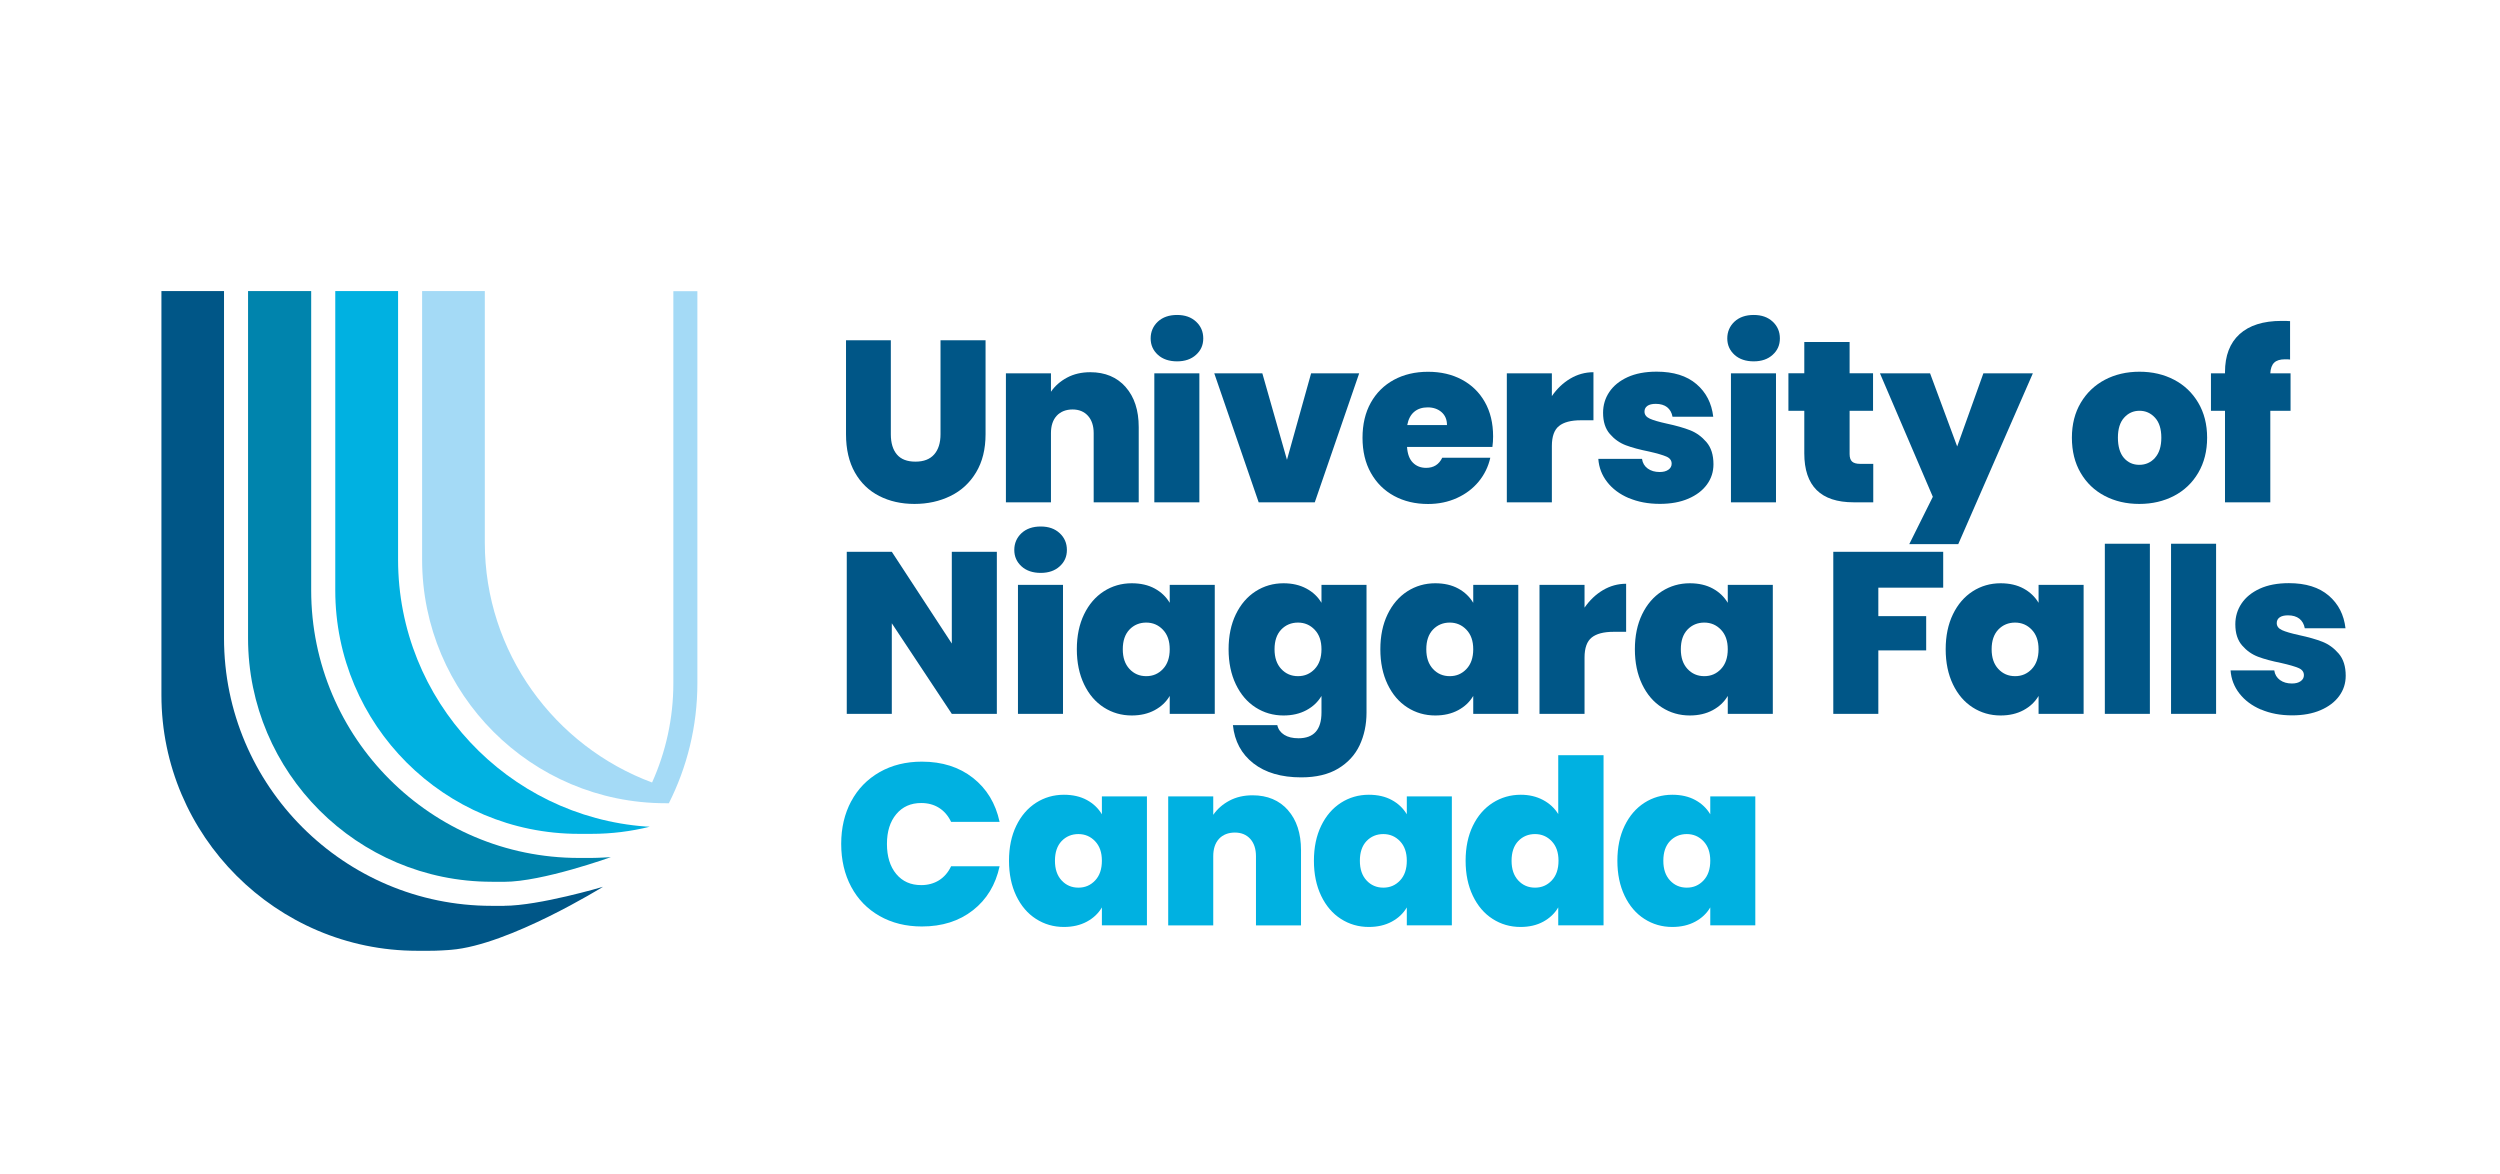 <?xml version="1.0" encoding="UTF-8"?>
<svg id="Layer_1" data-name="Layer 1" xmlns="http://www.w3.org/2000/svg" viewBox="0 0 462.91 217.31">
  <defs>
    <style>
      .cls-1 {
        fill: #005687;
      }

      .cls-2 {
        fill: #00b1e1;
      }

      .cls-3 {
        fill: #0084ad;
      }

      .cls-4 {
        fill: #a4daf6;
      }
    </style>
  </defs>
  <path class="cls-1" d="m164.95,63v17.41c0,1.62.38,2.87,1.13,3.75.75.88,1.89,1.32,3.43,1.32s2.69-.45,3.47-1.34c.78-.89,1.17-2.14,1.17-3.73v-17.41h8.34v17.41c0,2.75-.58,5.1-1.75,7.05-1.16,1.94-2.75,3.41-4.75,4.38-2,.98-4.22,1.47-6.66,1.47s-4.62-.49-6.53-1.47c-1.92-.98-3.42-2.43-4.51-4.36-1.09-1.93-1.64-4.29-1.64-7.07v-17.41h8.3Z"/>
  <path class="cls-1" d="m208.42,71.66c1.62,1.83,2.43,4.31,2.43,7.43v13.92h-8.34v-12.81c0-1.36-.36-2.43-1.06-3.21-.71-.78-1.66-1.17-2.85-1.17s-2.23.39-2.94,1.17c-.71.78-1.06,1.85-1.06,3.21v12.81h-8.34v-23.88h8.34v3.41c.74-1.08,1.73-1.95,2.98-2.62,1.25-.67,2.68-1,4.3-1,2.75,0,4.94.92,6.56,2.75Z"/>
  <path class="cls-1" d="m214.4,65.7c-.89-.81-1.34-1.82-1.34-3.04s.45-2.28,1.34-3.11c.89-.82,2.08-1.23,3.55-1.23s2.62.41,3.51,1.23c.89.82,1.34,1.86,1.34,3.11s-.45,2.24-1.34,3.04c-.89.81-2.06,1.21-3.51,1.21s-2.66-.4-3.55-1.21Zm7.68,3.43v23.88h-8.34v-23.88h8.34Z"/>
  <path class="cls-1" d="m238.3,85.14l4.47-16.01h8.9l-8.22,23.88h-10.39l-8.22-23.88h8.9l4.56,16.01Z"/>
  <path class="cls-1" d="m276.32,82.75h-15.79c.09,1.31.45,2.28,1.09,2.92.64.64,1.45.96,2.45.96,1.39,0,2.38-.62,2.98-1.87h8.9c-.37,1.65-1.09,3.12-2.15,4.41-1.06,1.29-2.41,2.31-4.02,3.04-1.62.74-3.41,1.11-5.36,1.11-2.36,0-4.45-.5-6.28-1.49-1.83-.99-3.26-2.41-4.3-4.26-1.04-1.84-1.55-4.02-1.55-6.51s.51-4.66,1.53-6.49c1.02-1.83,2.45-3.24,4.28-4.24,1.83-.99,3.94-1.49,6.32-1.49s4.44.48,6.26,1.45c1.82.97,3.24,2.35,4.26,4.15,1.02,1.8,1.53,3.92,1.53,6.36,0,.65-.04,1.31-.13,1.96Zm-8.39-4.04c0-1.02-.34-1.82-1.02-2.41-.68-.58-1.53-.87-2.55-.87s-1.86.28-2.51.83c-.65.55-1.08,1.37-1.28,2.45h7.36Z"/>
  <path class="cls-1" d="m290.75,70.11c1.33-.79,2.77-1.19,4.3-1.19v8.9h-2.34c-1.82,0-3.17.36-4.04,1.06-.88.71-1.32,1.94-1.32,3.7v10.43h-8.34v-23.88h8.34v4.21c.94-1.36,2.07-2.44,3.41-3.24Z"/>
  <path class="cls-1" d="m301.59,92.23c-1.69-.72-3.02-1.72-4-2.98-.98-1.26-1.53-2.69-1.64-4.28h8.09c.11.77.47,1.36,1.06,1.79.6.43,1.33.64,2.21.64.68,0,1.22-.14,1.62-.43.4-.28.6-.65.6-1.11,0-.6-.33-1.04-.98-1.32-.65-.28-1.73-.6-3.24-.94-1.7-.34-3.12-.72-4.26-1.15-1.14-.43-2.12-1.12-2.96-2.09-.84-.96-1.26-2.27-1.26-3.92,0-1.42.38-2.7,1.15-3.85s1.89-2.06,3.38-2.75c1.49-.68,3.28-1.02,5.39-1.02,3.12,0,5.58.77,7.37,2.3,1.79,1.53,2.82,3.55,3.11,6.05h-7.54c-.14-.77-.48-1.35-1-1.77-.53-.41-1.23-.62-2.11-.62-.68,0-1.2.13-1.55.38-.36.26-.53.61-.53,1.06,0,.57.33,1,.98,1.3.65.3,1.7.6,3.15.92,1.73.37,3.17.78,4.32,1.23,1.15.45,2.16,1.19,3.02,2.19.87,1.01,1.3,2.38,1.3,4.11,0,1.39-.4,2.64-1.21,3.75-.81,1.11-1.96,1.98-3.45,2.62s-3.24.96-5.26.96c-2.16,0-4.08-.36-5.77-1.09Z"/>
  <path class="cls-1" d="m321.17,65.7c-.89-.81-1.34-1.82-1.34-3.04s.45-2.28,1.34-3.11c.89-.82,2.08-1.23,3.55-1.23s2.62.41,3.51,1.23c.89.82,1.34,1.86,1.34,3.11s-.45,2.24-1.34,3.04c-.89.81-2.06,1.21-3.51,1.21s-2.66-.4-3.55-1.21Zm7.68,3.43v23.88h-8.34v-23.88h8.34Z"/>
  <path class="cls-1" d="m346.86,85.9v7.11h-3.62c-6.1,0-9.15-3.02-9.15-9.07v-7.88h-2.94v-6.94h2.94v-5.79h8.39v5.79h4.34v6.94h-4.34v8c0,.65.15,1.12.45,1.4.3.28.8.43,1.51.43h2.43Z"/>
  <path class="cls-1" d="m376.41,69.13l-13.81,31.62h-9.07l4.36-8.76-9.79-22.86h9.28l5.02,13.54,4.85-13.54h9.15Z"/>
  <path class="cls-1" d="m389.71,91.82c-1.89-.99-3.37-2.41-4.45-4.26-1.08-1.84-1.62-4.02-1.62-6.51s.55-4.63,1.64-6.47c1.09-1.84,2.58-3.26,4.47-4.26,1.89-.99,4.02-1.49,6.41-1.49s4.52.5,6.41,1.49c1.89.99,3.38,2.41,4.47,4.26,1.09,1.85,1.64,4,1.64,6.47s-.55,4.63-1.64,6.49c-1.09,1.86-2.59,3.29-4.49,4.28-1.9.99-4.04,1.49-6.43,1.49s-4.52-.5-6.41-1.49Zm9.32-7.05c.78-.87,1.17-2.11,1.17-3.73s-.39-2.85-1.17-3.7c-.78-.85-1.74-1.28-2.87-1.28s-2.09.43-2.85,1.28c-.77.85-1.15,2.09-1.15,3.7s.37,2.89,1.11,3.75c.74.85,1.69,1.28,2.85,1.28s2.14-.43,2.92-1.3Z"/>
  <path class="cls-1" d="m424.13,76.07h-3.75v16.94h-8.39v-16.94h-2.6v-6.94h2.6v-.21c0-3.07.9-5.41,2.7-7.05,1.8-1.63,4.39-2.45,7.77-2.45.68,0,1.21.01,1.58.04v7.11c-.23-.03-.54-.04-.94-.04-.91,0-1.58.21-2,.62-.43.41-.67,1.07-.72,1.98h3.75v6.94Z"/>
  <path class="cls-1" d="m184.58,132.18h-8.34l-11.11-16.77v16.77h-8.34v-30.01h8.34l11.11,16.99v-16.99h8.34v30.01Z"/>
  <path class="cls-1" d="m189.15,104.87c-.89-.81-1.34-1.82-1.34-3.04s.45-2.28,1.34-3.11c.89-.82,2.08-1.23,3.55-1.23s2.62.41,3.51,1.23c.89.82,1.34,1.86,1.34,3.11s-.45,2.24-1.34,3.04c-.89.81-2.06,1.21-3.51,1.21s-2.66-.4-3.55-1.21Zm7.68,3.43v23.88h-8.34v-23.88h8.34Z"/>
  <path class="cls-1" d="m200.73,113.75c.89-1.84,2.11-3.26,3.66-4.26,1.55-.99,3.27-1.49,5.17-1.49,1.65,0,3.07.33,4.26.98,1.19.65,2.11,1.53,2.77,2.64v-3.32h8.34v23.88h-8.34v-3.32c-.65,1.11-1.58,1.99-2.79,2.64-1.21.65-2.62.98-4.24.98-1.9,0-3.63-.5-5.17-1.49-1.55-.99-2.77-2.42-3.66-4.28-.89-1.86-1.34-4.02-1.34-6.49s.45-4.63,1.34-6.47Zm14.6,2.85c-.84-.88-1.87-1.32-3.09-1.32s-2.28.43-3.11,1.3c-.82.87-1.23,2.08-1.23,3.64s.41,2.75,1.23,3.64c.82.89,1.86,1.34,3.11,1.34s2.25-.44,3.09-1.32c.84-.88,1.26-2.1,1.26-3.66s-.42-2.74-1.26-3.62Z"/>
  <path class="cls-1" d="m241.9,108.98c1.21.65,2.14,1.53,2.79,2.64v-3.32h8.34v23.63c0,2.24-.43,4.26-1.28,6.07-.85,1.8-2.18,3.24-3.98,4.32-1.8,1.08-4.08,1.62-6.83,1.62-3.69,0-6.64-.87-8.86-2.6-2.21-1.73-3.48-4.09-3.79-7.07h8.22c.17.77.6,1.36,1.28,1.79.68.43,1.56.64,2.64.64,2.84,0,4.26-1.59,4.26-4.77v-3.07c-.65,1.11-1.58,1.99-2.79,2.64-1.21.65-2.62.98-4.24.98-1.9,0-3.63-.5-5.17-1.49-1.55-.99-2.77-2.42-3.66-4.28-.89-1.86-1.34-4.02-1.34-6.49s.45-4.63,1.34-6.47c.89-1.84,2.11-3.26,3.66-4.26,1.55-.99,3.27-1.49,5.17-1.49,1.62,0,3.03.33,4.24.98Zm1.53,7.62c-.84-.88-1.87-1.32-3.09-1.32s-2.28.43-3.11,1.3c-.82.87-1.23,2.08-1.23,3.64s.41,2.75,1.23,3.64c.82.89,1.86,1.34,3.11,1.34s2.25-.44,3.09-1.32c.84-.88,1.26-2.1,1.26-3.66s-.42-2.74-1.26-3.62Z"/>
  <path class="cls-1" d="m256.93,113.75c.89-1.84,2.11-3.26,3.66-4.26,1.55-.99,3.27-1.49,5.17-1.49,1.65,0,3.07.33,4.26.98,1.19.65,2.11,1.53,2.77,2.64v-3.32h8.34v23.88h-8.34v-3.32c-.65,1.11-1.58,1.99-2.79,2.64-1.21.65-2.62.98-4.24.98-1.9,0-3.63-.5-5.17-1.49-1.55-.99-2.77-2.42-3.66-4.28-.89-1.86-1.34-4.02-1.34-6.49s.45-4.63,1.34-6.47Zm14.6,2.85c-.84-.88-1.87-1.32-3.09-1.32s-2.28.43-3.11,1.3c-.82.87-1.23,2.08-1.23,3.64s.41,2.75,1.23,3.64c.82.89,1.86,1.34,3.11,1.34s2.25-.44,3.09-1.32c.84-.88,1.26-2.1,1.26-3.66s-.42-2.74-1.26-3.62Z"/>
  <path class="cls-1" d="m296.8,109.28c1.33-.79,2.77-1.19,4.3-1.19v8.9h-2.34c-1.82,0-3.17.36-4.04,1.06-.88.71-1.32,1.94-1.32,3.7v10.43h-8.34v-23.88h8.34v4.21c.94-1.36,2.07-2.44,3.41-3.24Z"/>
  <path class="cls-1" d="m304.06,113.75c.89-1.84,2.11-3.26,3.66-4.26,1.55-.99,3.27-1.49,5.17-1.49,1.65,0,3.07.33,4.26.98,1.19.65,2.11,1.53,2.77,2.64v-3.32h8.34v23.88h-8.34v-3.32c-.65,1.11-1.58,1.99-2.79,2.64-1.21.65-2.62.98-4.24.98-1.9,0-3.63-.5-5.17-1.49-1.55-.99-2.77-2.42-3.66-4.28-.89-1.86-1.34-4.02-1.34-6.49s.45-4.63,1.34-6.47Zm14.6,2.85c-.84-.88-1.87-1.32-3.09-1.32s-2.28.43-3.11,1.3c-.82.87-1.23,2.08-1.23,3.64s.41,2.75,1.23,3.64c.82.89,1.86,1.34,3.11,1.34s2.25-.44,3.09-1.32c.84-.88,1.26-2.1,1.26-3.66s-.42-2.74-1.26-3.62Z"/>
  <path class="cls-1" d="m359.81,102.17v6.64h-12.01v5.28h8.86v6.34h-8.86v11.75h-8.34v-30.01h20.35Z"/>
  <path class="cls-1" d="m361.61,113.75c.89-1.84,2.11-3.26,3.66-4.26,1.55-.99,3.27-1.49,5.17-1.49,1.65,0,3.07.33,4.26.98,1.19.65,2.11,1.53,2.77,2.64v-3.32h8.34v23.88h-8.34v-3.32c-.65,1.11-1.58,1.99-2.79,2.64-1.21.65-2.62.98-4.24.98-1.9,0-3.63-.5-5.17-1.49-1.55-.99-2.77-2.42-3.66-4.28-.89-1.86-1.34-4.02-1.34-6.49s.45-4.63,1.34-6.47Zm14.6,2.85c-.84-.88-1.87-1.32-3.09-1.32s-2.28.43-3.11,1.3c-.82.87-1.23,2.08-1.23,3.64s.41,2.75,1.23,3.64c.82.89,1.86,1.34,3.11,1.34s2.25-.44,3.09-1.32c.84-.88,1.26-2.1,1.26-3.66s-.42-2.74-1.26-3.62Z"/>
  <path class="cls-1" d="m398.08,100.68v31.5h-8.34v-31.5h8.34Z"/>
  <path class="cls-1" d="m410.34,100.68v31.5h-8.34v-31.5h8.34Z"/>
  <path class="cls-1" d="m418.66,131.39c-1.69-.72-3.02-1.72-4-2.98-.98-1.26-1.53-2.69-1.64-4.28h8.09c.11.77.47,1.36,1.06,1.79.6.43,1.33.64,2.21.64.68,0,1.22-.14,1.62-.43.4-.28.6-.65.6-1.11,0-.6-.33-1.04-.98-1.32-.65-.28-1.73-.6-3.24-.94-1.7-.34-3.12-.72-4.26-1.15-1.14-.43-2.12-1.12-2.96-2.09-.84-.96-1.26-2.27-1.26-3.92,0-1.42.38-2.7,1.15-3.85s1.89-2.06,3.38-2.75c1.49-.68,3.28-1.02,5.39-1.02,3.12,0,5.58.77,7.37,2.3,1.79,1.53,2.82,3.55,3.11,6.05h-7.54c-.14-.77-.48-1.35-1-1.77-.53-.41-1.23-.62-2.11-.62-.68,0-1.2.13-1.55.38-.36.26-.53.61-.53,1.06,0,.57.33,1,.98,1.3.65.3,1.7.6,3.15.92,1.73.37,3.17.78,4.32,1.23,1.15.45,2.16,1.19,3.02,2.19.87,1.01,1.3,2.38,1.3,4.11,0,1.39-.4,2.64-1.21,3.75-.81,1.11-1.96,1.98-3.45,2.62s-3.24.96-5.26.96c-2.16,0-4.08-.36-5.77-1.09Z"/>
  <path class="cls-2" d="m157.61,148.38c1.23-2.31,2.99-4.11,5.26-5.41,2.27-1.29,4.88-1.94,7.83-1.94,3.75,0,6.9,1,9.45,3,2.55,2,4.2,4.72,4.94,8.15h-8.98c-.54-1.13-1.28-2-2.24-2.6-.95-.6-2.05-.89-3.3-.89-1.93,0-3.47.69-4.62,2.07-1.15,1.38-1.72,3.21-1.72,5.51s.57,4.18,1.72,5.56c1.15,1.38,2.69,2.06,4.62,2.06,1.25,0,2.35-.3,3.3-.89.95-.6,1.7-1.46,2.24-2.6h8.98c-.74,3.43-2.38,6.15-4.94,8.15-2.55,2-5.7,3-9.45,3-2.95,0-5.56-.65-7.83-1.94-2.27-1.29-4.02-3.09-5.26-5.41-1.23-2.31-1.85-4.96-1.85-7.94s.62-5.58,1.85-7.9Z"/>
  <path class="cls-2" d="m188.17,152.91c.89-1.84,2.11-3.26,3.66-4.26,1.55-.99,3.27-1.49,5.17-1.49,1.65,0,3.07.33,4.26.98,1.19.65,2.11,1.53,2.77,2.64v-3.32h8.34v23.88h-8.34v-3.32c-.65,1.11-1.58,1.99-2.79,2.64-1.21.65-2.62.98-4.24.98-1.9,0-3.63-.5-5.17-1.49-1.55-.99-2.77-2.42-3.66-4.28-.89-1.86-1.34-4.02-1.34-6.49s.45-4.63,1.34-6.47Zm14.6,2.85c-.84-.88-1.87-1.32-3.09-1.32s-2.28.43-3.11,1.3c-.82.87-1.23,2.08-1.23,3.64s.41,2.75,1.23,3.64c.82.89,1.86,1.34,3.11,1.34s2.25-.44,3.09-1.32c.84-.88,1.26-2.1,1.26-3.66s-.42-2.74-1.26-3.62Z"/>
  <path class="cls-2" d="m238.47,150c1.62,1.83,2.43,4.31,2.43,7.43v13.92h-8.34v-12.81c0-1.36-.36-2.43-1.06-3.21-.71-.78-1.66-1.17-2.85-1.17s-2.23.39-2.94,1.17c-.71.78-1.06,1.85-1.06,3.21v12.81h-8.34v-23.88h8.34v3.41c.74-1.08,1.73-1.95,2.98-2.62,1.25-.67,2.68-1,4.3-1,2.75,0,4.94.92,6.56,2.75Z"/>
  <path class="cls-2" d="m244.63,152.91c.89-1.84,2.11-3.26,3.66-4.26,1.55-.99,3.27-1.49,5.17-1.49,1.65,0,3.07.33,4.26.98,1.19.65,2.11,1.53,2.77,2.64v-3.32h8.34v23.88h-8.34v-3.32c-.65,1.11-1.58,1.99-2.79,2.64-1.21.65-2.62.98-4.24.98-1.9,0-3.63-.5-5.17-1.49-1.55-.99-2.77-2.42-3.66-4.28-.89-1.86-1.34-4.02-1.34-6.49s.45-4.63,1.34-6.47Zm14.6,2.85c-.84-.88-1.87-1.32-3.09-1.32s-2.28.43-3.11,1.3c-.82.87-1.23,2.08-1.23,3.64s.41,2.75,1.23,3.64c.82.89,1.86,1.34,3.11,1.34s2.25-.44,3.09-1.32c.84-.88,1.26-2.1,1.26-3.66s-.42-2.74-1.26-3.62Z"/>
  <path class="cls-2" d="m272.72,152.91c.89-1.84,2.12-3.26,3.68-4.26,1.56-.99,3.29-1.49,5.19-1.49,1.53,0,2.9.32,4.11.96,1.21.64,2.15,1.51,2.83,2.62v-10.9h8.39v31.5h-8.39v-3.32c-.65,1.11-1.58,1.99-2.77,2.64-1.19.65-2.6.98-4.21.98-1.9,0-3.63-.5-5.17-1.49-1.55-.99-2.77-2.42-3.66-4.28-.89-1.86-1.34-4.02-1.34-6.49s.45-4.63,1.34-6.47Zm14.6,2.85c-.84-.88-1.87-1.32-3.09-1.32s-2.28.43-3.11,1.3c-.82.87-1.23,2.08-1.23,3.64s.41,2.75,1.23,3.64c.82.89,1.86,1.34,3.11,1.34s2.25-.44,3.09-1.32c.84-.88,1.26-2.1,1.26-3.66s-.42-2.74-1.26-3.62Z"/>
  <path class="cls-2" d="m300.82,152.91c.89-1.84,2.11-3.26,3.66-4.26,1.55-.99,3.27-1.49,5.17-1.49,1.65,0,3.07.33,4.26.98,1.19.65,2.11,1.53,2.77,2.64v-3.32h8.34v23.88h-8.34v-3.32c-.65,1.11-1.58,1.99-2.79,2.64-1.21.65-2.62.98-4.24.98-1.9,0-3.63-.5-5.17-1.49-1.55-.99-2.77-2.42-3.66-4.28-.89-1.86-1.34-4.02-1.34-6.49s.45-4.63,1.34-6.47Zm14.6,2.85c-.84-.88-1.87-1.32-3.09-1.32s-2.28.43-3.11,1.3c-.82.87-1.23,2.08-1.23,3.64s.41,2.75,1.23,3.64c.82.89,1.86,1.34,3.11,1.34s2.25-.44,3.09-1.32c.84-.88,1.26-2.1,1.26-3.66s-.42-2.74-1.26-3.62Z"/>
  <g>
    <path class="cls-2" d="m119.65,153.05c-25.64-1.86-45.94-23.31-45.94-49.42v-49.73h-11.63v55.4c0,24.91,20.19,45.1,45.1,45.1h2.32c3.73,0,7.35-.46,10.81-1.32l-.67-.04Z"/>
    <path class="cls-3" d="m91.04,163.28h2.32c7.08,0,19.75-4.57,19.75-4.57,0,0-2.4.15-3.61.15h-2.32c-27.33,0-49.56-22.23-49.56-49.56v-55.4h-11.69v64.27c0,24.87,20.23,45.1,45.1,45.1Z"/>
    <path class="cls-1" d="m93.36,167.73h-2.32c-27.33,0-49.56-22.23-49.56-49.56V53.9h-11.59v74.82c0,26.03,21.3,47.33,47.33,47.33h2.32c.73,0,1.46-.02,2.18-.06.39-.02.79-.04,1.18-.07.21-.01.42-.03.63-.05,10.68-.85,28.13-11.67,28.13-11.67,0,0-11.84,3.52-18.3,3.52Z"/>
    <path class="cls-4" d="m78.16,53.9v49.73c0,24.87,20.23,45.1,45.1,45.1h.59c3.37-6.69,5.28-14.24,5.28-22.23V53.92h-4.45v72.58c0,6.55-1.41,12.77-3.94,18.39-18.03-6.7-30.97-24.09-30.97-44.38v-46.61h-11.62Z"/>
  </g>
</svg>
